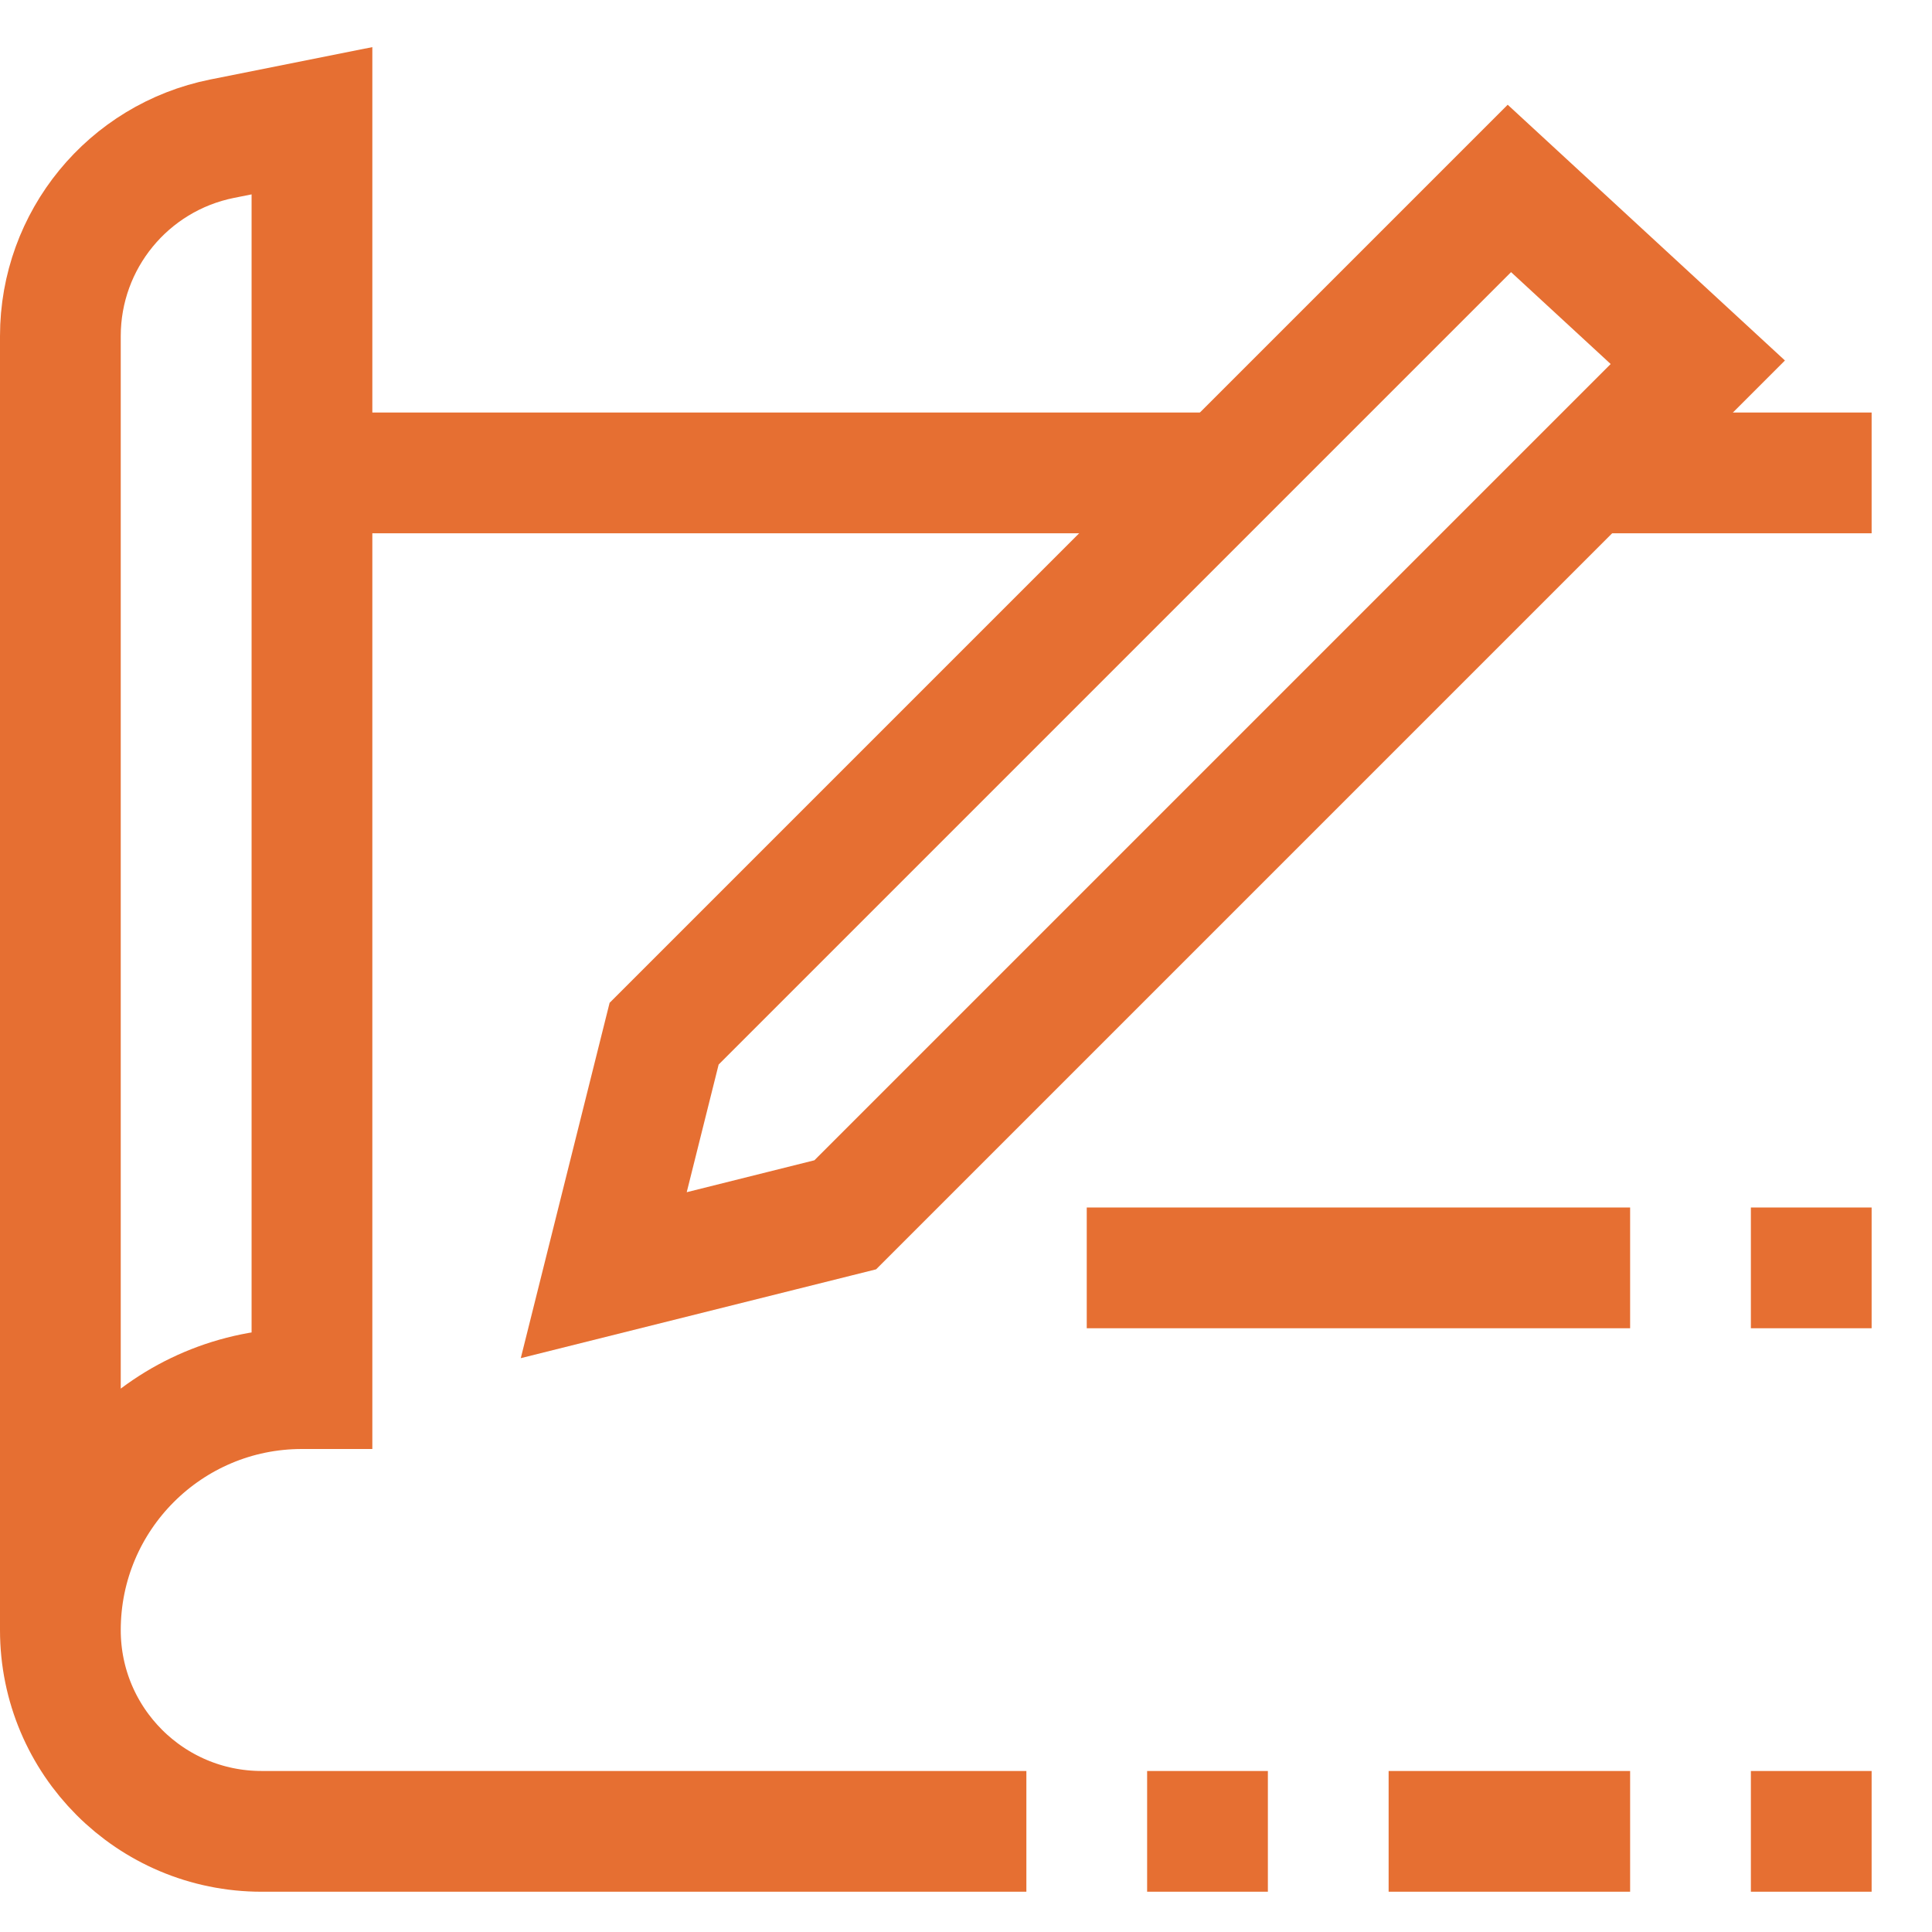 <svg xmlns="http://www.w3.org/2000/svg" width="32" height="32" viewBox="0 0 32 32" fill="none"><path d="M31 30.333H29M31 7.833H26.5M5.167 7.833V23H5C2.791 23 1 24.791 1 27V27M5.167 7.833V2L3.68 2.297C2.122 2.609 1 3.977 1 5.566V24V27M5.167 7.833H20.5M1 27V27C1 28.841 2.492 30.333 4.333 30.333H5.167H17M27 30.333H23M21 30.333H19" stroke="#E66F32" stroke-width="2"></path><path d="M18 21H27" stroke="#E66F32" stroke-width="2"></path><path d="M29 21L31 21" stroke="#E66F32" stroke-width="2"></path><path d="M28.121 6L25 3.121L11 17.121L10 21.121L14 20.121L28.121 6Z" stroke="#E66F32" stroke-width="2"></path></svg>